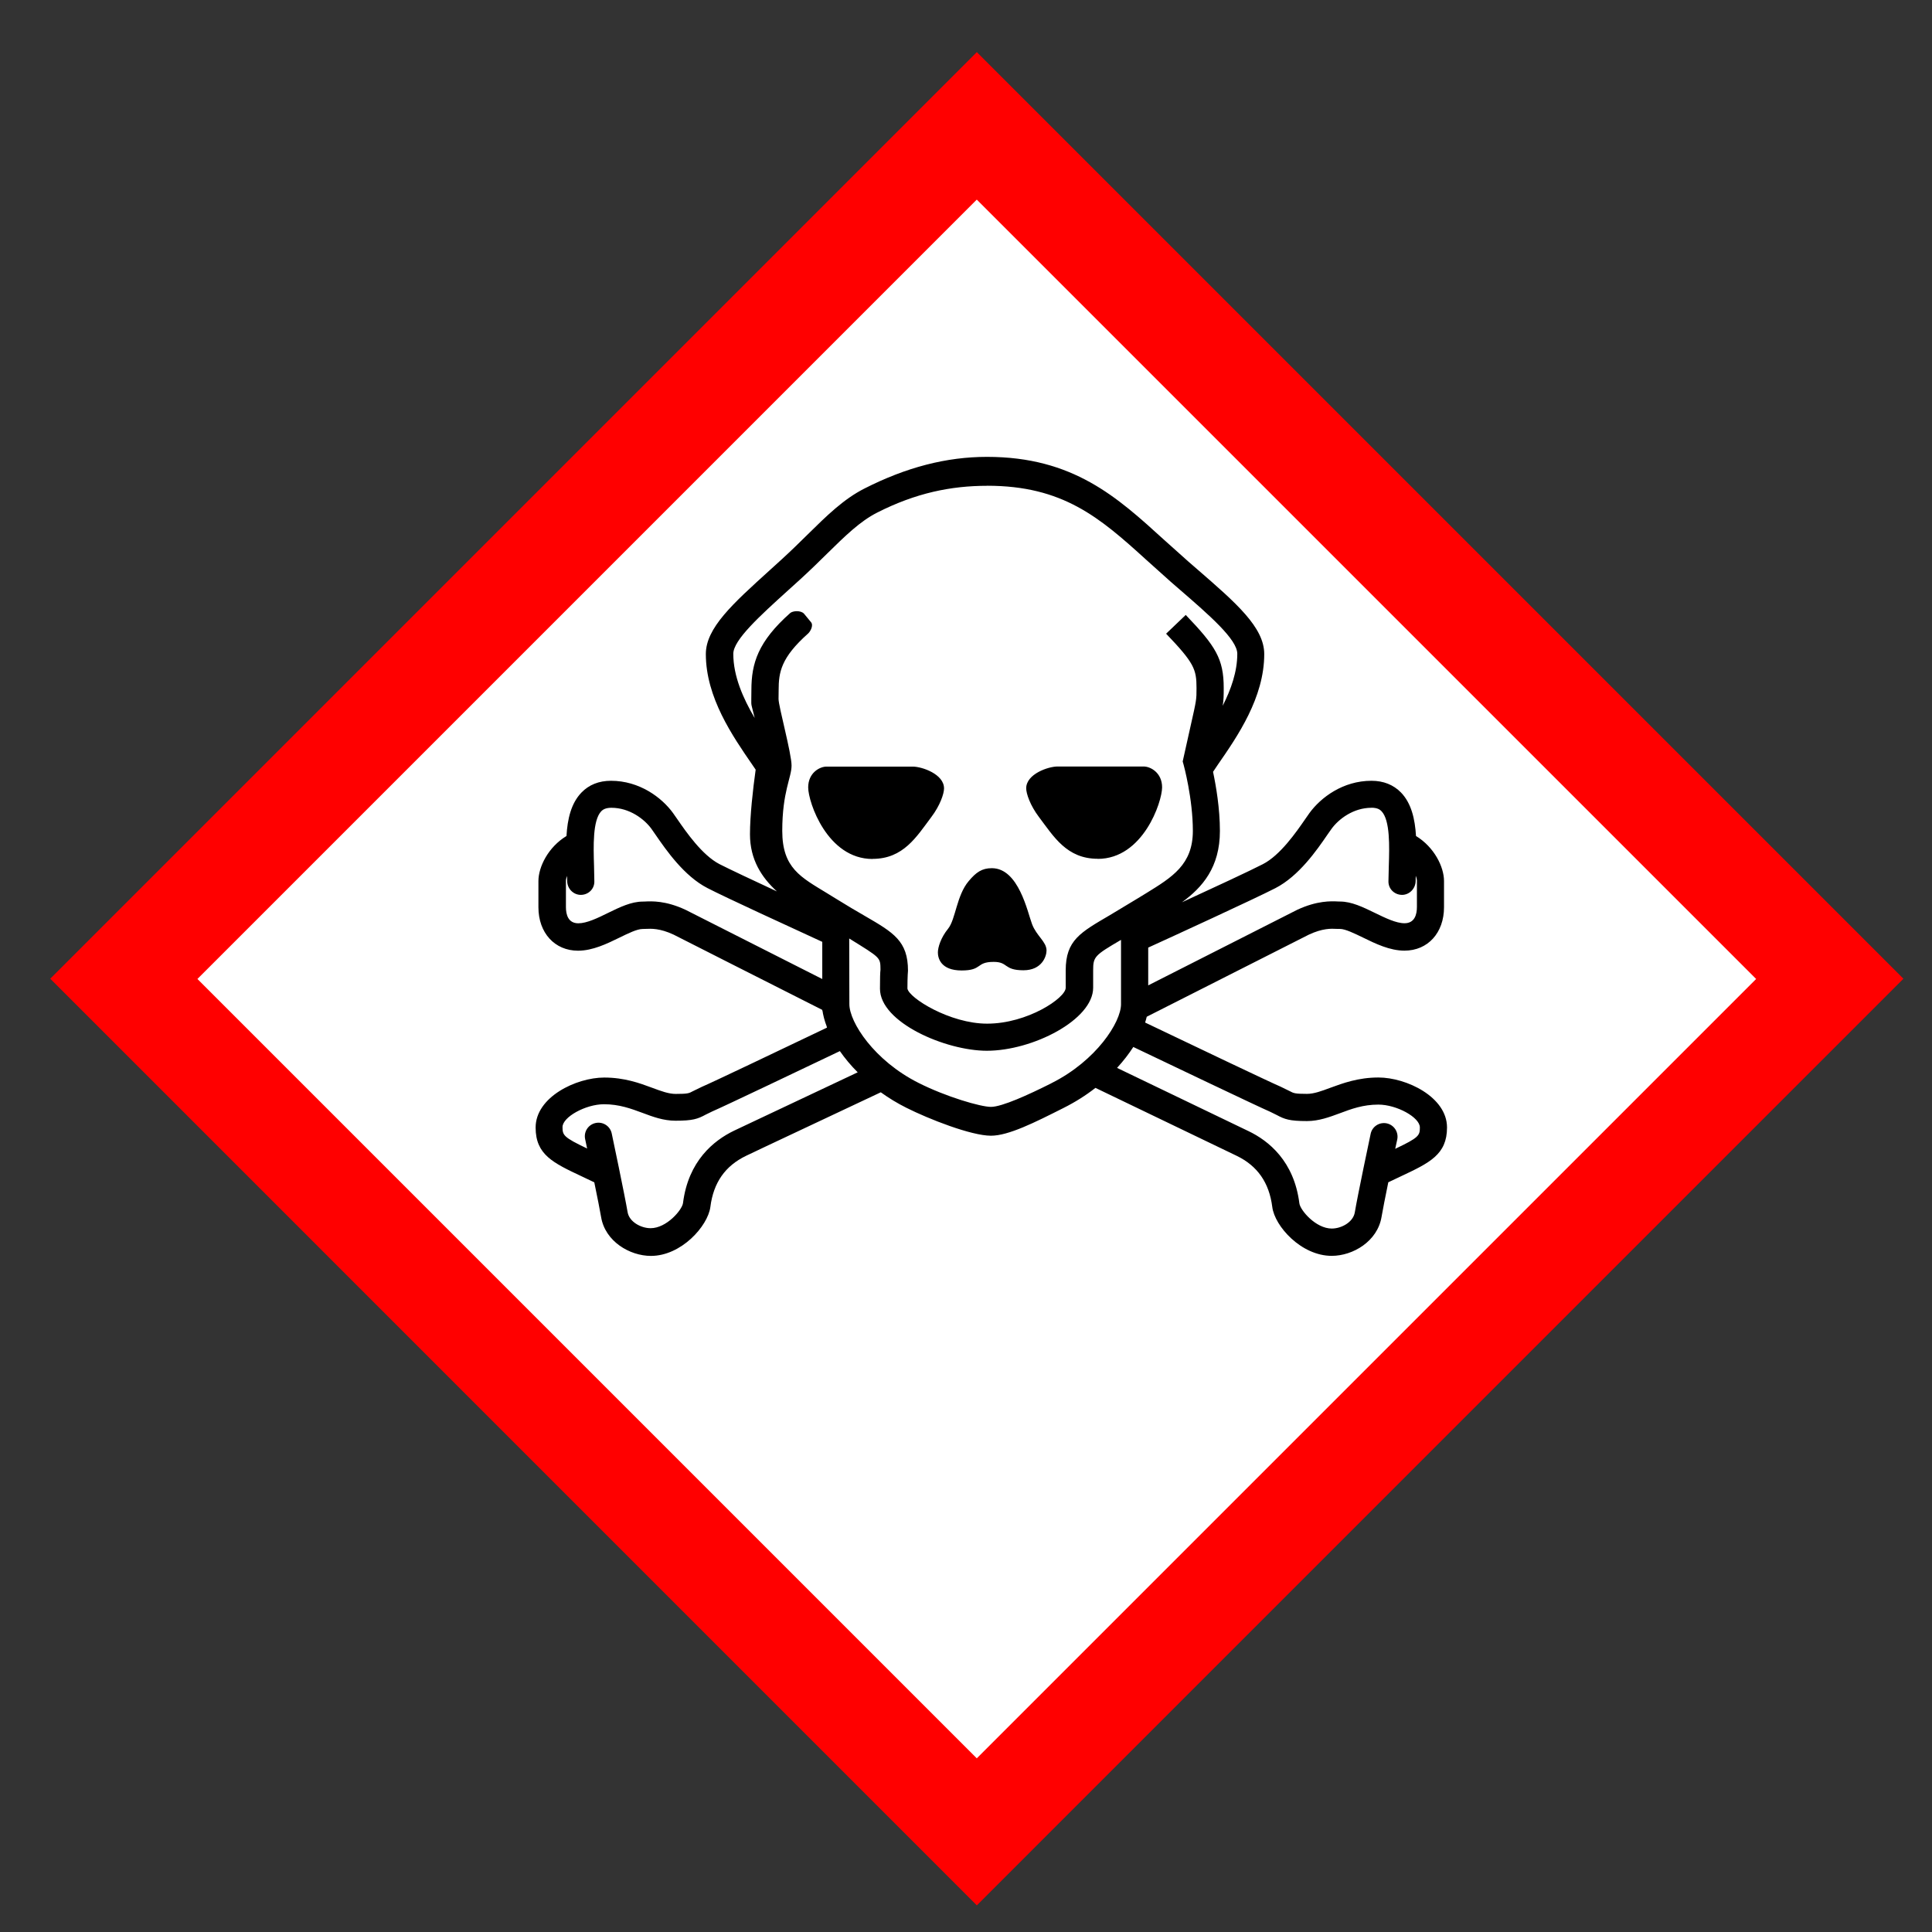<svg width="38" height="38" viewBox="0 0 38 38" fill="none" xmlns="http://www.w3.org/2000/svg">
<rect x="0" y="0" width="38" height="38" fill="#333333" stroke="none"/>
<g clip-path="url(#clip0_880_11516)">
<path d="M19.213 37.476L37.438 19.25L19.213 1.025L0.988 19.25L19.213 37.476Z" fill="#FF0000"/>
<path d="M19.212 34.584L3.883 19.255L19.212 3.926L34.541 19.255L19.212 34.584Z" fill="white"/>
<path d="M18.913 19.088C19.33 19.088 19.189 18.919 19.545 18.919C19.835 18.919 19.737 19.084 20.13 19.084C20.495 19.084 20.584 18.808 20.584 18.695C20.584 18.522 20.388 18.411 20.299 18.176C20.21 17.942 20.037 17.076 19.508 17.076C19.314 17.076 19.199 17.156 19.054 17.329C18.815 17.61 18.796 18.082 18.649 18.265C18.504 18.443 18.447 18.634 18.447 18.733C18.447 18.841 18.499 19.088 18.916 19.088M14.838 22.05L14.438 22.239C14.037 22.432 13.538 22.835 13.434 23.662C13.417 23.797 13.111 24.157 12.797 24.157C12.604 24.157 12.375 24.03 12.344 23.84C12.289 23.514 12.043 22.344 12.032 22.294C12.002 22.15 11.86 22.057 11.715 22.088C11.57 22.119 11.478 22.26 11.509 22.405C11.509 22.408 11.548 22.59 11.548 22.59C11.083 22.368 11.064 22.328 11.064 22.168C11.064 21.971 11.519 21.719 11.879 21.719C12.181 21.719 12.412 21.806 12.637 21.889C12.839 21.965 13.048 22.043 13.285 22.043C13.625 22.043 13.722 22.009 13.879 21.924L14.01 21.86C14.216 21.773 15.814 21.01 16.519 20.674C16.617 20.814 16.734 20.956 16.87 21.091M16.703 18.459C17.325 18.845 17.315 18.828 17.318 19.071C17.311 19.137 17.308 19.245 17.308 19.447C17.308 20.11 18.599 20.667 19.41 20.667C20.31 20.667 21.501 20.059 21.501 19.427V19.086C21.501 18.816 21.529 18.791 22.049 18.486V19.751C22.049 20.105 21.564 20.86 20.688 21.301L20.66 21.316C20.235 21.529 19.708 21.771 19.49 21.771C19.289 21.771 18.609 21.573 18.068 21.3C17.191 20.86 16.706 20.104 16.706 19.75L16.703 18.459ZM11.235 16.388C11.234 16.388 11.233 16.39 11.232 16.39C11.233 16.39 11.234 16.389 11.235 16.388ZM26.975 15.887C27.093 15.887 27.144 15.925 27.172 15.955C27.344 16.133 27.328 16.652 27.316 17.032L27.309 17.333C27.306 17.481 27.423 17.597 27.571 17.601C27.718 17.604 27.84 17.481 27.844 17.333L27.846 17.226C27.862 17.267 27.869 17.302 27.869 17.324V17.839C27.869 17.985 27.826 18.159 27.625 18.159C27.459 18.159 27.247 18.055 27.043 17.956C26.807 17.841 26.582 17.732 26.356 17.732L26.317 17.731C26.184 17.724 25.907 17.712 25.516 17.894L25.508 17.898L22.584 19.381V18.638C23.017 18.441 24.675 17.68 25.085 17.469C25.548 17.231 25.9 16.722 26.108 16.418L26.189 16.303C26.328 16.111 26.617 15.888 26.976 15.888L26.975 15.887ZM13.488 17.897L13.484 17.895C13.093 17.712 12.816 17.725 12.683 17.732L12.644 17.733C12.416 17.733 12.193 17.842 11.957 17.957C11.755 18.057 11.541 18.16 11.375 18.16C11.173 18.16 11.131 17.986 11.131 17.84V17.325C11.131 17.302 11.138 17.268 11.153 17.227L11.156 17.334C11.159 17.482 11.281 17.604 11.429 17.601C11.576 17.598 11.694 17.482 11.69 17.334L11.684 17.033C11.672 16.653 11.655 16.133 11.827 15.955C11.855 15.927 11.907 15.888 12.025 15.888C12.383 15.888 12.674 16.111 12.813 16.302L12.893 16.417C13.103 16.721 13.455 17.232 13.916 17.468C14.274 17.653 15.551 18.239 16.173 18.525V19.256L13.488 17.897ZM19.416 9.554C20.903 9.554 21.625 10.174 22.54 11.006L23.025 11.441L23.206 11.598C23.787 12.101 24.336 12.577 24.336 12.859C24.336 13.209 24.214 13.557 24.049 13.882C24.068 13.763 24.069 13.684 24.069 13.533C24.069 12.957 23.91 12.709 23.322 12.095L22.936 12.464C23.487 13.04 23.534 13.162 23.534 13.533C23.534 13.763 23.534 13.763 23.417 14.282L23.262 14.977L23.28 15.041C23.282 15.047 23.462 15.708 23.462 16.342C23.462 17.005 23.057 17.252 22.546 17.567L22.384 17.666L21.833 17.998C21.251 18.34 20.961 18.491 20.961 19.088V19.429C20.961 19.627 20.213 20.134 19.415 20.134C18.683 20.134 17.877 19.628 17.848 19.444C17.848 19.199 17.859 19.093 17.859 19.093C17.859 18.508 17.575 18.343 17.01 18.015C16.852 17.924 16.657 17.81 16.426 17.666L16.265 17.567C15.752 17.253 15.386 17.075 15.386 16.342C15.386 15.571 15.569 15.295 15.569 15.057C15.569 14.819 15.313 13.893 15.313 13.748C15.313 13.729 15.315 13.572 15.315 13.572C15.315 13.226 15.359 12.936 15.895 12.46C15.938 12.421 16.005 12.303 15.952 12.238C15.898 12.173 15.877 12.145 15.815 12.072C15.784 12.036 15.728 12.022 15.674 12.021C15.62 12.021 15.567 12.036 15.543 12.057C14.909 12.62 14.779 13.047 14.779 13.572C14.779 13.572 14.777 13.729 14.777 13.752C14.777 13.895 14.771 13.823 14.844 14.123C14.616 13.736 14.423 13.299 14.423 12.86C14.423 12.587 14.946 12.114 15.5 11.612L15.742 11.393C15.933 11.218 16.101 11.055 16.26 10.897C16.627 10.537 16.916 10.253 17.253 10.082C18.012 9.697 18.701 9.555 19.42 9.555M16.266 20.212C15.339 20.655 13.983 21.302 13.808 21.375L13.629 21.462C13.552 21.504 13.528 21.516 13.29 21.516C13.15 21.516 13.002 21.46 12.829 21.396C12.585 21.305 12.283 21.194 11.884 21.194C11.334 21.194 10.535 21.577 10.535 22.177C10.535 22.712 10.878 22.872 11.445 23.139L11.689 23.255C11.747 23.535 11.801 23.809 11.823 23.938C11.902 24.415 12.384 24.702 12.803 24.702C13.4 24.702 13.921 24.117 13.972 23.74C14.032 23.261 14.263 22.931 14.677 22.732L15.071 22.545L17.324 21.484C17.478 21.595 17.646 21.698 17.826 21.788C18.267 22.01 19.102 22.338 19.491 22.338C19.836 22.338 20.351 22.078 20.913 21.795C21.154 21.674 21.361 21.542 21.546 21.397L24.319 22.731C24.733 22.93 24.963 23.26 25.024 23.739C25.071 24.118 25.594 24.701 26.193 24.701C26.612 24.701 27.093 24.415 27.173 23.936C27.194 23.808 27.249 23.535 27.306 23.254L27.551 23.138C28.118 22.871 28.461 22.71 28.461 22.176C28.461 21.576 27.663 21.193 27.112 21.193C26.713 21.193 26.411 21.306 26.167 21.395C25.995 21.459 25.846 21.515 25.706 21.515C25.468 21.515 25.444 21.502 25.367 21.461L25.189 21.374C25.001 21.295 23.44 20.551 22.523 20.112C22.535 20.074 22.546 20.036 22.555 19.998C23.183 19.68 25.734 18.388 25.744 18.383C26.014 18.257 26.181 18.264 26.292 18.27L26.356 18.271C26.46 18.271 26.637 18.358 26.809 18.441C27.056 18.562 27.336 18.698 27.624 18.698C28.084 18.698 28.402 18.347 28.402 17.844V17.329C28.402 17.05 28.209 16.661 27.851 16.443C27.831 16.111 27.761 15.8 27.556 15.588C27.408 15.436 27.212 15.357 26.975 15.357C26.413 15.357 25.978 15.686 25.755 15.992L25.667 16.118C25.497 16.364 25.182 16.821 24.839 16.997C24.593 17.124 23.867 17.462 23.247 17.747C23.65 17.454 23.994 17.059 23.994 16.345C23.994 15.899 23.917 15.454 23.859 15.181L23.955 15.038C24.34 14.482 24.866 13.722 24.866 12.865C24.866 12.339 24.314 11.861 23.551 11.199L23.371 11.043L22.895 10.617C21.974 9.779 21.108 8.986 19.413 8.986C18.617 8.986 17.829 9.189 17.004 9.608C16.593 9.816 16.262 10.142 15.88 10.518C15.723 10.673 15.56 10.833 15.376 11.001L15.136 11.219C14.409 11.877 13.883 12.353 13.883 12.864C13.883 13.719 14.411 14.481 14.794 15.037L14.863 15.138C14.808 15.53 14.751 16.047 14.751 16.409C14.751 16.908 14.981 17.259 15.281 17.533C14.801 17.31 14.341 17.093 14.153 16.997C13.811 16.821 13.496 16.364 13.326 16.118L13.238 15.992C13.015 15.684 12.575 15.357 12.018 15.357C11.78 15.357 11.585 15.435 11.437 15.588C11.232 15.8 11.161 16.111 11.142 16.443C11.143 16.443 11.144 16.442 11.146 16.441C11.145 16.442 11.144 16.442 11.142 16.443C10.783 16.661 10.59 17.05 10.59 17.33V17.844C10.59 18.348 10.91 18.699 11.369 18.699C11.658 18.699 11.938 18.562 12.184 18.442C12.355 18.358 12.532 18.272 12.637 18.272L12.7 18.27C12.811 18.265 12.978 18.257 13.249 18.383C13.258 18.388 15.284 19.415 16.171 19.862M22.287 20.591C22.832 20.851 24.757 21.771 24.98 21.866L25.112 21.931C25.268 22.015 25.365 22.05 25.706 22.05C25.941 22.05 26.151 21.971 26.354 21.896C26.577 21.812 26.809 21.726 27.111 21.726C27.471 21.726 27.927 21.977 27.927 22.175C27.927 22.335 27.907 22.375 27.442 22.596C27.466 22.486 27.48 22.415 27.482 22.412C27.512 22.268 27.42 22.126 27.275 22.095C27.206 22.081 27.133 22.094 27.074 22.133C27.015 22.171 26.973 22.232 26.959 22.301C26.948 22.351 26.701 23.521 26.647 23.847C26.615 24.037 26.387 24.164 26.194 24.164C25.88 24.164 25.574 23.804 25.557 23.668C25.453 22.84 24.954 22.437 24.553 22.246L21.971 21.004C22.095 20.869 22.202 20.73 22.29 20.594M21.591 16.893C22.482 16.893 22.857 15.774 22.857 15.486C22.857 15.198 22.629 15.076 22.495 15.076H20.8C20.619 15.076 20.184 15.223 20.184 15.505C20.184 15.61 20.263 15.842 20.433 16.067C20.727 16.456 20.981 16.891 21.591 16.891M17.162 16.893C17.769 16.893 18.027 16.458 18.319 16.069C18.489 15.844 18.568 15.613 18.568 15.507C18.568 15.225 18.133 15.078 17.952 15.078H16.257C16.123 15.078 15.896 15.199 15.896 15.488C15.896 15.776 16.271 16.895 17.162 16.895M16.701 17.997H16.304C16.494 18.084 16.639 18.148 16.701 18.178V17.997ZM16.174 19.855C16.187 19.963 16.218 20.08 16.266 20.203L16.174 19.855Z" fill="black"/>
</g>
<defs>
<clipPath id="clip0_880_11516">
<rect width="37.21" height="37.21" fill="white" transform="translate(0.605 0.65)"/>
</clipPath>
</defs>
</svg>
